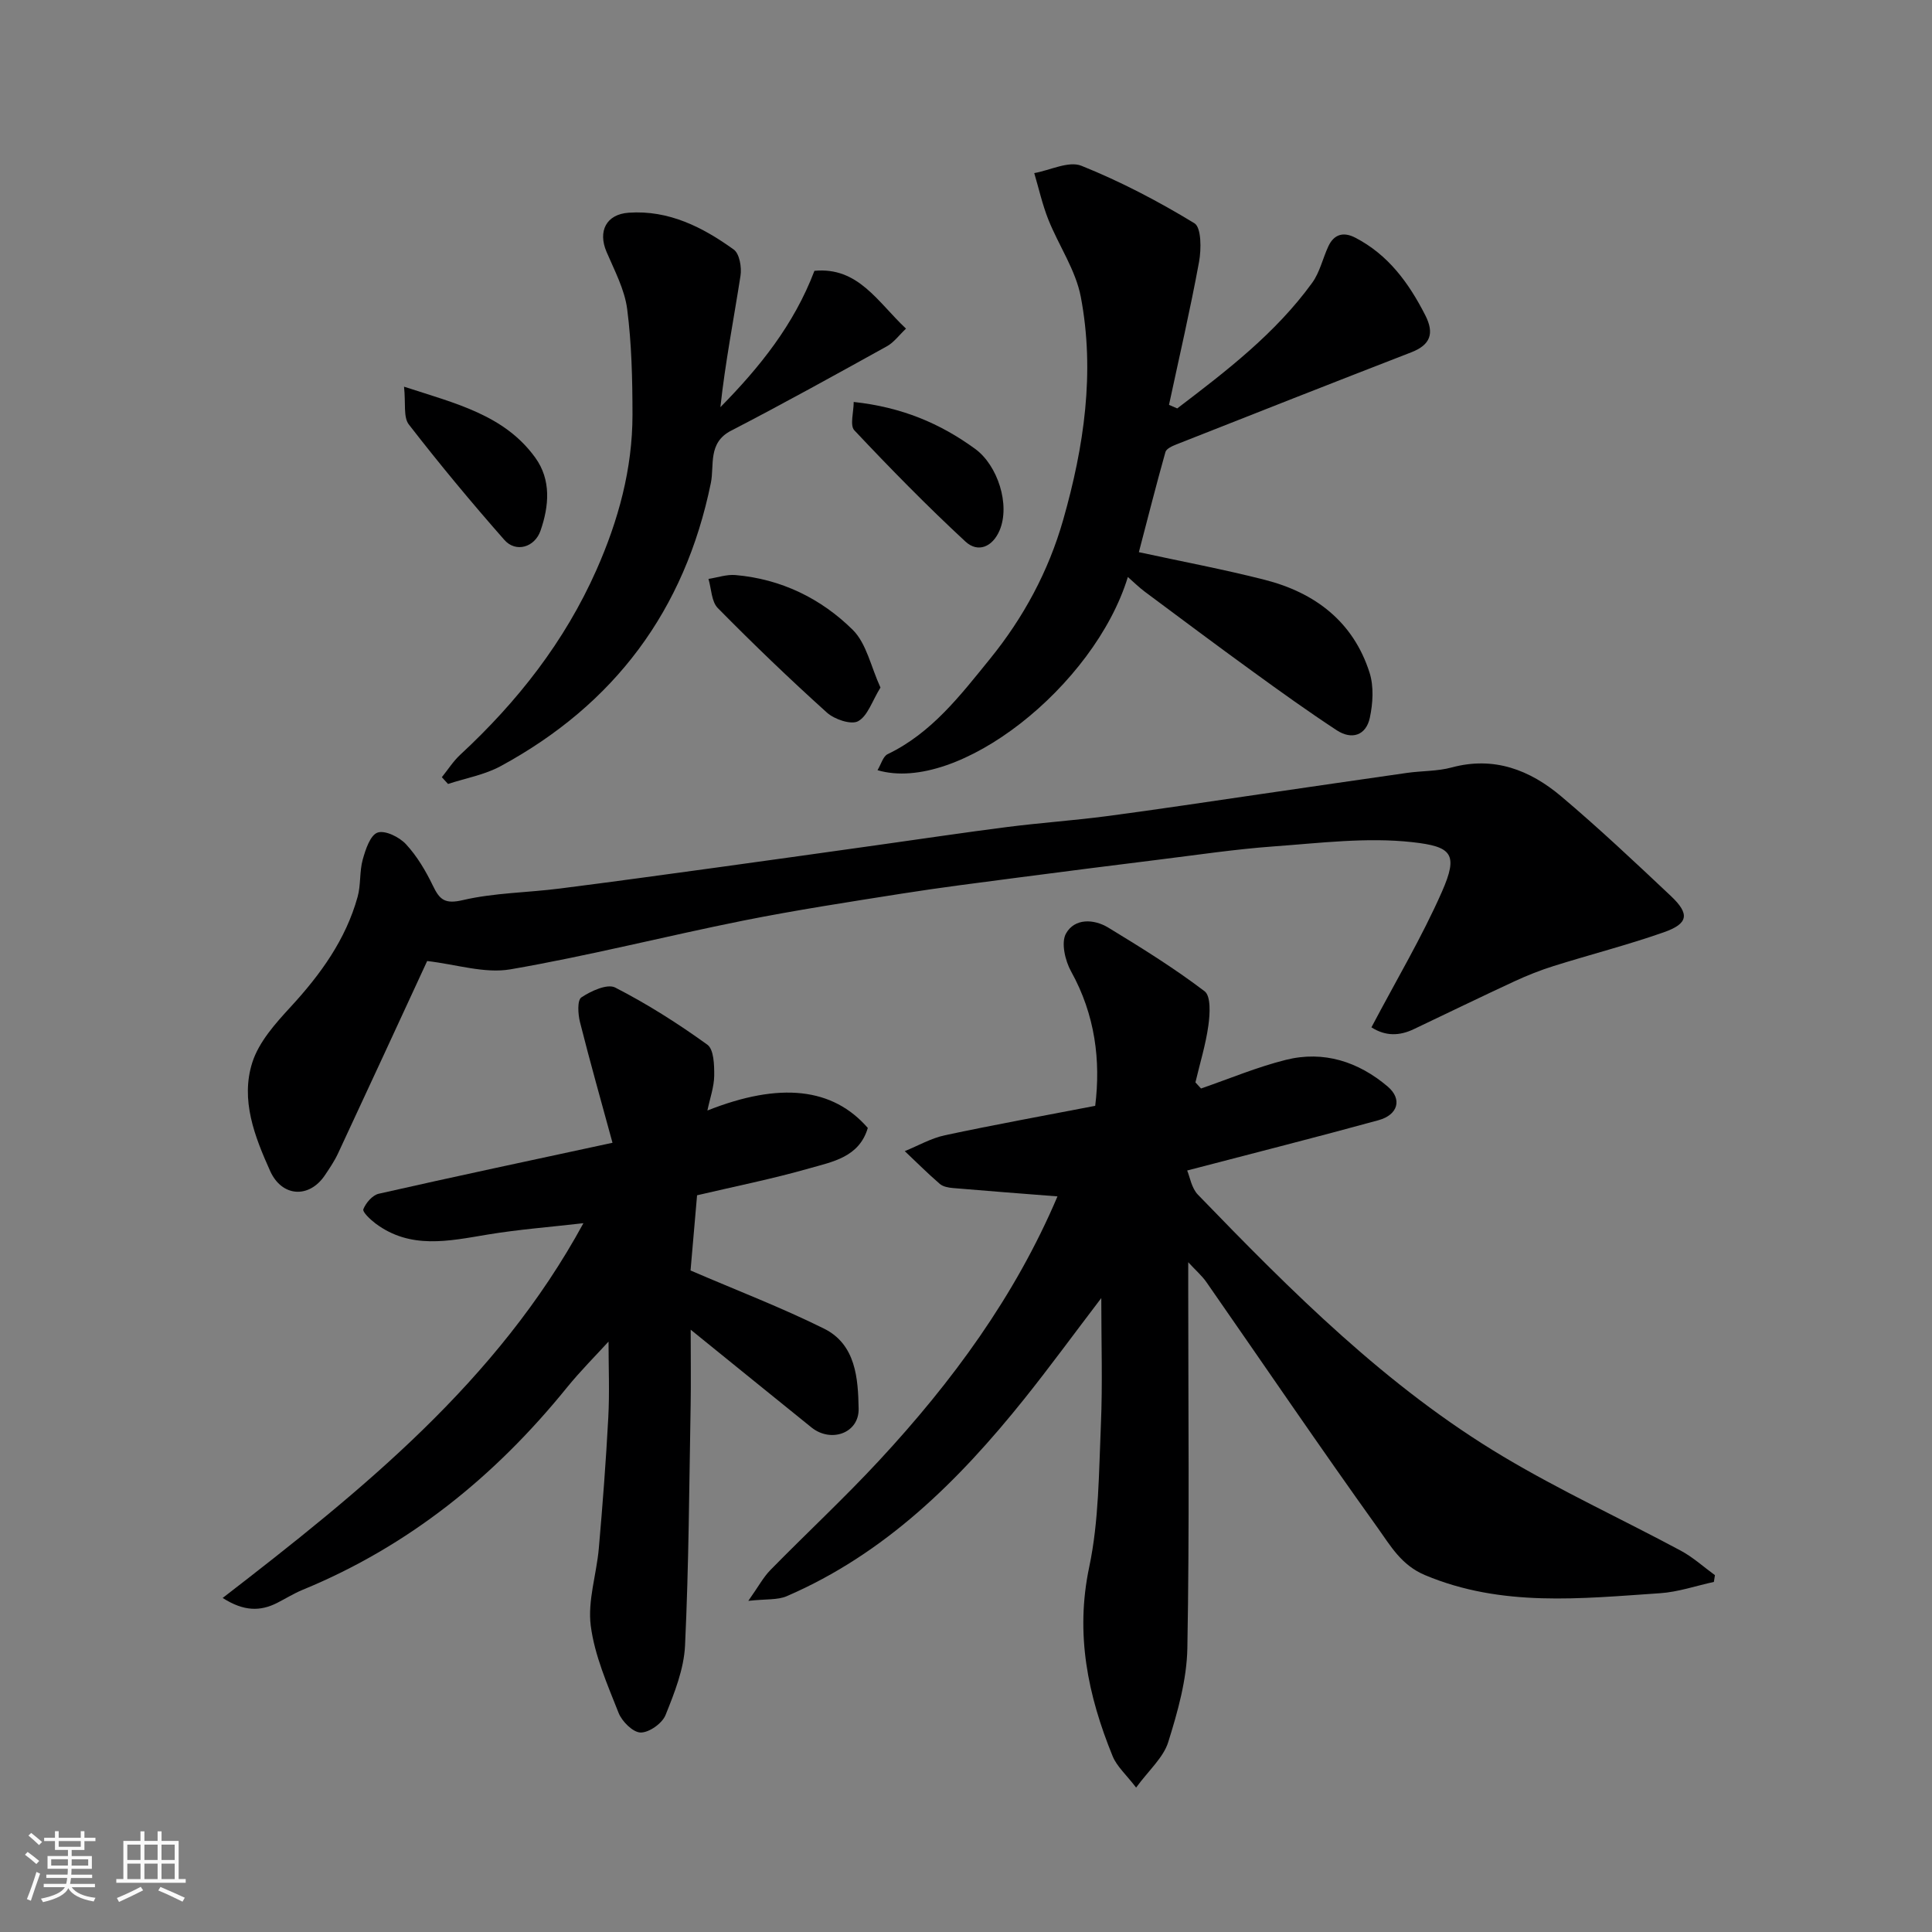 <svg enable-background="new 0 0 400 400" viewBox="0 0 400 400" xmlns="http://www.w3.org/2000/svg"><rect x="0" y="0" width="400" height="400" fill="#808080" stroke="none"/><path d="m5.17 384 .55-.58c.85.61 1.65 1.24 2.4 1.87l-.59.64c-.83-.73-1.62-1.38-2.36-1.93m1.22 9.53-.82-.34c.71-1.76 1.37-3.64 1.98-5.63.24.13.5.25.76.36-.6 1.67-1.24 3.54-1.92 5.61m-.5-13.5.57-.54c.56.44 1.31 1.06 2.26 1.87l-.64.64c-.68-.66-1.41-1.32-2.19-1.97m3.25.46h2.24v-1.36h.77v1.36h4.57v-1.36h.76v1.36h2.28v.69h-2.28v1.84h-2.64v1.26h4.18v2.64h-4.21c0 .45-.02.86-.05 1.21h4.32v.69h-4.38c-.04.34-.1.75-.19 1.22h5.15v.69h-4.82c.87 1.19 2.51 1.92 4.93 2.19-.17.31-.3.57-.37.76-2.77-.49-4.52-1.41-5.26-2.76-.56 1.26-2.3 2.23-5.24 2.9-.12-.24-.26-.48-.43-.72 2.73-.55 4.38-1.34 4.96-2.38h-4.38v-.69h4.65c.1-.38.17-.79.21-1.22h-4.32v-.69h4.4c.03-.34.05-.75.05-1.21h-4.2v-2.64h4.23v-1.26h-2.69v-1.84h-2.24zm1.46 4.46v1.29h3.45c.01-.4.02-.57.01-.53v-.32-.45h-3.46zm1.55-2.59h4.57v-1.19h-4.57zm6.11 2.59h-3.42v.77c-.01.19-.01.37-.02.53h3.44z" fill="#fafafa"/><path d="m32.63 379.16h.82v1.98h3.54v7.89h1.46v.78h-14.37v-.78h1.46v-7.89h3.54v-1.98h.82v1.98h2.73zm-3.49 11.48.5.73c-1.61.82-3.28 1.63-5 2.41-.13-.27-.28-.55-.44-.82 1.75-.72 3.4-1.49 4.94-2.32m-2.78-5.55h2.73v-3.18h-2.73zm0 3.95h2.73v-3.2h-2.73zm3.54-3.95h2.73v-3.18h-2.73zm0 3.95h2.73v-3.2h-2.73zm7.89 4.68c-1.84-.92-3.51-1.7-5.02-2.32l.45-.73c1.89.8 3.57 1.55 5.04 2.23zm-1.62-11.81h-2.73v3.18h2.73zm-2.73 7.13h2.73v-3.2h-2.73z" fill="#fafafa"/><g fill="#000001"><path d="m218.94 247.7c-7.49-.59-14.58-1.12-21.66-1.73-.94-.08-2.06-.29-2.72-.87-2.5-2.16-4.84-4.5-7.24-6.77 2.77-1.12 5.45-2.68 8.33-3.29 10.19-2.18 20.45-4.03 31.1-6.09 1.16-9.33.01-18.82-5-27.84-1.23-2.22-2.1-5.96-1.05-7.83 1.78-3.19 5.75-3.06 8.77-1.22 6.81 4.14 13.6 8.36 19.93 13.17 1.33 1.01 1.11 4.74.78 7.1-.55 3.97-1.76 7.85-2.68 11.77.39.42.77.84 1.16 1.26 5.85-2.01 11.59-4.44 17.57-5.93 7.84-1.96 15.03.39 21.08 5.53 3.06 2.6 2.15 5.86-1.92 6.97-12.85 3.53-25.76 6.79-39.6 10.41.55 1.28.89 3.62 2.22 5 19.39 20.05 39.1 39.85 63.26 54.25 11.88 7.09 24.51 12.91 36.72 19.46 2.53 1.36 4.72 3.36 7.07 5.07-.07.47-.15.94-.22 1.4-3.72.81-7.41 2.09-11.16 2.34-16.37 1.1-32.74 2.93-48.65-3.75-4.91-2.06-7.14-6.08-9.74-9.71-12.06-16.83-23.7-33.97-35.53-50.97-.9-1.29-2.13-2.35-3.75-4.1v5.43c0 24.82.27 49.65-.18 74.46-.12 6.53-1.99 13.16-3.96 19.46-1 3.21-4 5.8-6.65 9.42-2.05-2.68-3.99-4.37-4.86-6.5-5.13-12.58-7.78-25.29-4.85-39.16 2.02-9.58 1.99-19.63 2.42-29.5.36-8.39.08-16.82.08-26.19-5.75 7.54-10.71 14.34-15.96 20.9-13.59 16.96-28.81 32.04-49.18 40.83-1.89.81-4.24.55-7.94.96 2.09-2.95 3.11-4.9 4.59-6.4 7.46-7.61 15.29-14.88 22.53-22.69 15.08-16.26 28.11-33.97 36.89-54.65z"/><path d="m143 275.3c0 6.27.07 10.93-.01 15.6-.3 16.6-.38 33.21-1.16 49.79-.23 4.87-2.18 9.78-4.04 14.4-.69 1.72-3.4 3.64-5.16 3.61-1.58-.02-3.86-2.29-4.56-4.07-2.32-5.88-4.96-11.86-5.76-18.03-.67-5.18 1.2-10.67 1.67-16.04.79-9.02 1.48-18.05 1.96-27.09.28-5.23.05-10.48.05-15.71-2.63 2.89-5.83 6.08-8.66 9.57-14.87 18.36-32.71 32.8-54.71 41.84-1.81.75-3.5 1.81-5.25 2.7-3.47 1.75-6.87 1.78-11.27-1.03 28.84-22.26 56.86-44.82 74.69-77.59-6.87.79-13.42 1.29-19.87 2.36-7.99 1.33-15.93 3.11-23.17-2.3-1.06-.8-2.75-2.38-2.52-2.96.52-1.31 1.89-2.91 3.19-3.2 15.71-3.56 31.46-6.9 48.39-10.55-2.33-8.54-4.65-16.73-6.73-24.98-.42-1.66-.59-4.54.29-5.12 1.99-1.33 5.37-2.88 7-2.04 6.65 3.41 13.01 7.45 19.08 11.83 1.35.97 1.44 4.22 1.42 6.41-.03 2.34-.88 4.68-1.41 7.22 15.06-5.97 25.98-4.71 33.21 3.61-1.79 6.07-7.32 7-12.16 8.38-7.63 2.18-15.45 3.74-23.19 5.56-.49 5.66-.97 11.21-1.35 15.57 9.66 4.16 18.86 7.68 27.64 12.04 6.6 3.28 7.05 10.35 7.16 16.59.09 5.08-5.74 7.1-9.76 3.87-8.02-6.46-15.98-12.94-25.01-20.24z"/><path d="m283.94 212.7c5.16-9.79 10.45-18.67 14.59-28.06 3.47-7.87 2.04-9.37-6.12-10.28-9.43-1.05-19.16.19-28.72.88-8 .58-15.95 1.78-23.91 2.76-9.74 1.21-19.48 2.44-29.22 3.72-7.95 1.04-15.9 2.04-23.82 3.29-10.95 1.73-21.93 3.41-32.8 5.58-16.12 3.23-32.07 7.31-48.26 10.1-5.36.92-11.22-1.03-17.24-1.72-5.86 12.68-12.12 26.25-18.43 39.78-.75 1.62-1.77 3.12-2.77 4.61-3.27 4.82-8.89 4.46-11.31-.92-3.21-7.14-6.17-14.71-3.69-22.47 1.36-4.26 4.79-8.09 7.94-11.51 6.18-6.71 11.4-13.91 13.86-22.78.69-2.48.37-5.24 1.06-7.72.58-2.08 1.56-5.06 3.07-5.58 1.55-.54 4.51.92 5.88 2.4 2.29 2.47 4.09 5.52 5.57 8.58 1.4 2.91 2.47 3.87 6.2 3 6.5-1.52 13.34-1.54 20.01-2.39 11.03-1.4 22.05-2.92 33.07-4.43 10.85-1.49 21.7-3.02 32.54-4.54 9.07-1.27 18.12-2.63 27.2-3.79 6.83-.87 13.72-1.34 20.55-2.24 10.69-1.41 21.35-3.04 32.03-4.59 10.03-1.45 20.05-2.94 30.08-4.36 3.08-.44 6.29-.32 9.27-1.13 8.77-2.36 16.18.53 22.64 5.97 7.82 6.6 15.28 13.63 22.73 20.65 3.94 3.72 3.63 5.72-1.47 7.51-7.49 2.63-15.21 4.6-22.79 6.98-2.78.87-5.51 1.96-8.15 3.18-6.97 3.23-13.87 6.59-20.81 9.89-2.97 1.42-5.85 1.5-8.78-.37z"/><path d="m243.73 84.56c10.17-7.74 20.34-15.52 27.95-26.02 1.58-2.18 2.18-5.06 3.35-7.56s3.13-3.03 5.55-1.78c6.85 3.54 11.11 9.4 14.51 16.07 1.91 3.75 1.09 6.13-2.92 7.68-16.23 6.29-32.42 12.67-48.61 19.06-.85.34-2.08.88-2.27 1.58-1.93 6.86-3.68 13.78-5.5 20.73 8.97 1.95 17.6 3.56 26.08 5.73 10.41 2.66 18.31 8.66 21.68 19.21.91 2.85.7 6.35.06 9.34-.78 3.66-3.73 4.64-6.86 2.59-5.86-3.85-11.57-7.94-17.24-12.06-7.54-5.46-14.99-11.04-22.46-16.6-1.25-.93-2.37-2.05-3.54-3.07-6.9 22.59-35.09 44.92-51.83 40 .75-1.25 1.15-2.87 2.1-3.32 9.13-4.39 15.08-12.21 21.19-19.73 6.93-8.54 12.11-18.12 15.15-28.78 4.32-15.15 6.61-30.57 3.65-46.16-1.06-5.57-4.58-10.64-6.73-16.03-1.23-3.1-1.96-6.39-2.91-9.6 3.29-.59 7.13-2.57 9.76-1.52 8.1 3.25 15.93 7.35 23.4 11.9 1.45.88 1.44 5.38.96 8-1.82 9.91-4.11 19.74-6.22 29.6.55.24 1.13.49 1.7.74z"/><path d="m91.48 160.91c1.26-1.56 2.35-3.3 3.81-4.65 11.83-10.96 21.62-23.42 28.19-38.24 4.54-10.25 7.48-20.94 7.47-32.21-.01-7.28-.17-14.62-1.1-21.82-.53-4.07-2.62-7.97-4.27-11.84-1.83-4.27-.07-7.79 4.59-8.11 8.29-.58 15.31 2.99 21.75 7.63 1.19.86 1.67 3.69 1.39 5.44-1.4 9-3.16 17.95-4.16 27.19 8.13-8.26 15.23-17.07 19.47-28.23 9.08-.85 13.07 6.45 18.96 11.97-1.47 1.39-2.52 2.86-3.95 3.65-10.71 5.93-21.42 11.87-32.29 17.49-4.83 2.5-3.42 7.17-4.16 10.79-5.4 26.4-19.96 45.86-43.5 58.64-3.33 1.81-7.26 2.5-10.92 3.7-.43-.47-.86-.93-1.28-1.4z"/><path d="m182.29 142.35c-1.74 2.82-2.64 5.88-4.63 6.97-1.44.79-4.89-.38-6.45-1.78-7.75-6.98-15.28-14.22-22.6-21.65-1.32-1.34-1.32-3.99-1.93-6.03 1.87-.29 3.77-.96 5.6-.8 9.44.82 17.7 4.84 24.28 11.35 2.84 2.82 3.74 7.6 5.73 11.94z"/><path d="m83.65 80.06c10.83 3.52 20.79 5.87 27.17 14.69 3.32 4.59 2.87 9.98 1.09 15.12-1.2 3.46-5.12 4.61-7.49 1.91-6.83-7.76-13.44-15.72-19.77-23.89-1.18-1.52-.62-4.37-1-7.83z"/><path d="m176.75 83.22c9.97 1.08 17.91 4.44 25.15 9.72 4.66 3.4 7.3 11.56 5.06 16.86-1.47 3.47-4.5 4.7-7.07 2.33-7.96-7.37-15.57-15.14-23.01-23.04-.96-1.03-.13-3.76-.13-5.87z"/></g></svg>